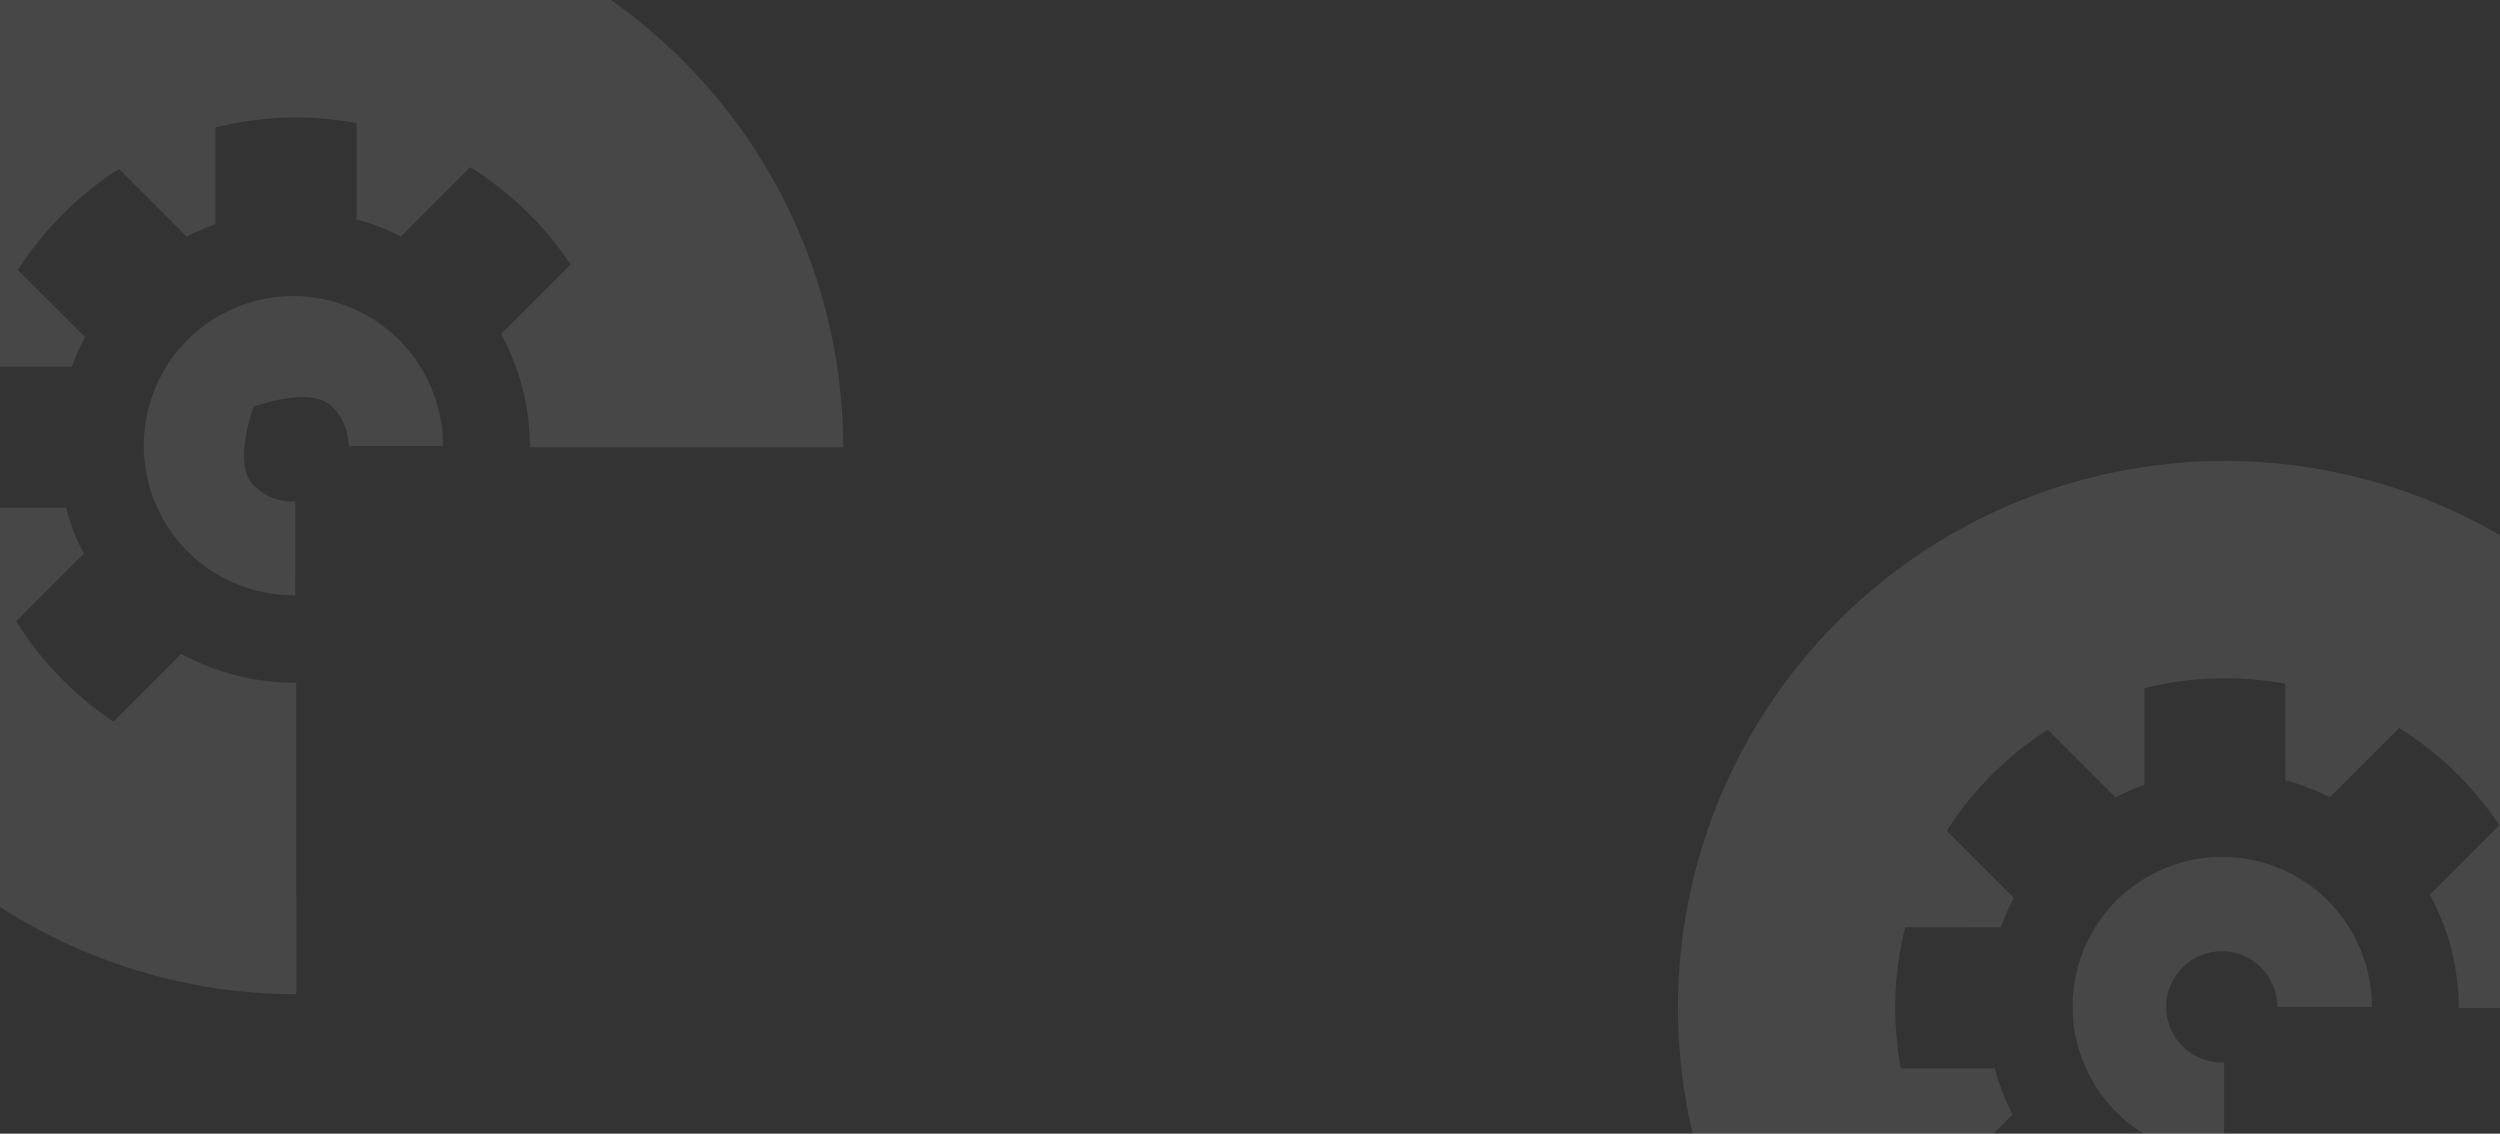 <svg width="1440" height="653" viewBox="0 0 1440 653" fill="none" xmlns="http://www.w3.org/2000/svg">
<rect x="0" y="0" width="1440" height="653" fill="#333333" stroke="none"/>
<path d="M485.661 257.661C485.646 195.345 467.152 134.423 432.518 82.601C397.885 30.779 348.667 -9.618 291.088 -33.479C233.51 -57.34 170.157 -63.595 109.041 -51.453C47.925 -39.31 -8.209 -9.316 -52.262 34.737C-96.316 78.791 -126.31 134.925 -138.453 196.041C-150.595 257.157 -144.34 320.51 -120.479 378.088C-96.618 435.667 -56.221 484.885 -4.399 519.518C47.423 554.152 108.345 572.646 170.661 572.661L170.617 393.209C147.486 393.404 124.627 387.68 104.335 376.654L65.332 415.658C55.09 408.82 45.365 400.881 36.325 391.84C25.843 381.358 16.841 369.956 9.321 357.895L48.233 318.983C43.824 310.352 40.425 301.445 38 292.407L-16.115 292.394C-21.116 265.505 -20.284 237.747 -13.619 211.154L41.464 211.167C43.56 205.348 46.053 199.664 48.932 194.162L10.315 155.545C17.615 144.099 26.263 133.264 36.26 123.268C46.25 113.278 57.076 104.635 68.514 97.338L107.463 136.287C112.925 133.492 118.498 131.103 124.144 129.109L124.131 73.393C150.724 66.726 178.481 65.892 205.371 70.891L205.384 126.326C214.204 128.758 222.782 132.076 230.972 136.241L270.885 96.328C282.947 103.849 294.349 112.851 304.832 123.333C313.873 132.374 321.812 142.1 328.65 152.342L288.63 192.363C299.921 213.071 305.267 235.493 305.205 257.617L485.661 257.661Z" fill="white" fill-opacity="0.1"/>
<path d="M110.291 319.811C126.622 335.013 148.165 343.139 170.072 342.89L170.059 288.971C161.433 289.316 152.692 286.194 146.104 279.606C133.587 267.089 146.093 234.29 146.093 234.29C146.093 234.29 178.892 221.784 191.409 234.301C197.664 240.556 200.795 248.753 200.8 256.95L255.151 256.963C255.2 242.247 251.475 227.32 243.583 213.655C219.78 172.438 167.08 158.305 125.875 182.089C84.669 205.872 70.562 258.565 94.365 299.782C97.699 305.555 101.601 310.797 105.958 315.478L110.291 319.811Z" fill="white" fill-opacity="0.1"/>
<path d="M1596.66 580.661C1596.65 518.345 1578.15 457.423 1543.52 405.601C1508.88 353.779 1459.67 313.382 1402.09 289.521C1344.51 265.66 1281.16 259.405 1220.04 271.547C1158.93 283.69 1102.79 313.684 1058.74 357.738C1014.68 401.791 984.69 457.925 972.547 519.041C960.405 580.157 966.66 643.51 990.521 701.088C1014.38 758.667 1054.78 807.885 1106.6 842.518C1158.42 877.152 1219.34 895.646 1281.66 895.661L1281.62 716.209C1258.49 716.404 1235.63 710.68 1215.34 699.654L1176.33 738.658C1166.09 731.82 1156.37 723.881 1147.32 714.84C1136.84 704.358 1127.84 692.956 1120.32 680.895L1159.23 641.983C1154.82 633.352 1151.43 624.445 1149 615.407L1094.88 615.394C1089.88 588.505 1090.72 560.747 1097.38 534.154L1152.46 534.167C1154.56 528.348 1157.05 522.664 1159.93 517.162L1121.32 478.545C1128.61 467.099 1137.26 456.265 1147.26 446.268C1157.25 436.278 1168.08 427.635 1179.51 420.338L1218.46 459.287C1223.93 456.492 1229.5 454.103 1235.14 452.109L1235.13 396.393C1261.72 389.726 1289.48 388.892 1316.37 393.891L1316.38 449.326C1325.2 451.758 1333.78 455.076 1341.97 459.241L1381.89 419.328C1393.95 426.849 1405.35 435.851 1415.83 446.333C1424.87 455.374 1432.81 465.1 1439.65 475.342L1399.63 515.363C1410.92 536.071 1416.27 558.493 1416.2 580.617L1596.66 580.661Z" fill="white" fill-opacity="0.1"/>
<path d="M1221.29 642.811C1237.62 658.013 1259.16 666.139 1281.07 665.89L1281.06 611.971C1272.43 612.316 1263.69 609.194 1257.1 602.606C1244.59 590.089 1244.58 569.801 1257.09 557.29C1269.6 544.779 1289.89 544.784 1302.41 557.301C1308.66 563.557 1311.79 571.753 1311.8 579.95L1366.15 579.964C1366.2 565.247 1362.47 550.32 1354.58 536.655C1330.78 495.438 1278.08 481.305 1236.87 505.089C1195.67 528.872 1181.56 581.565 1205.37 622.782C1208.7 628.555 1212.6 633.797 1216.96 638.478L1221.29 642.811Z" fill="white" fill-opacity="0.1"/>
</svg>
